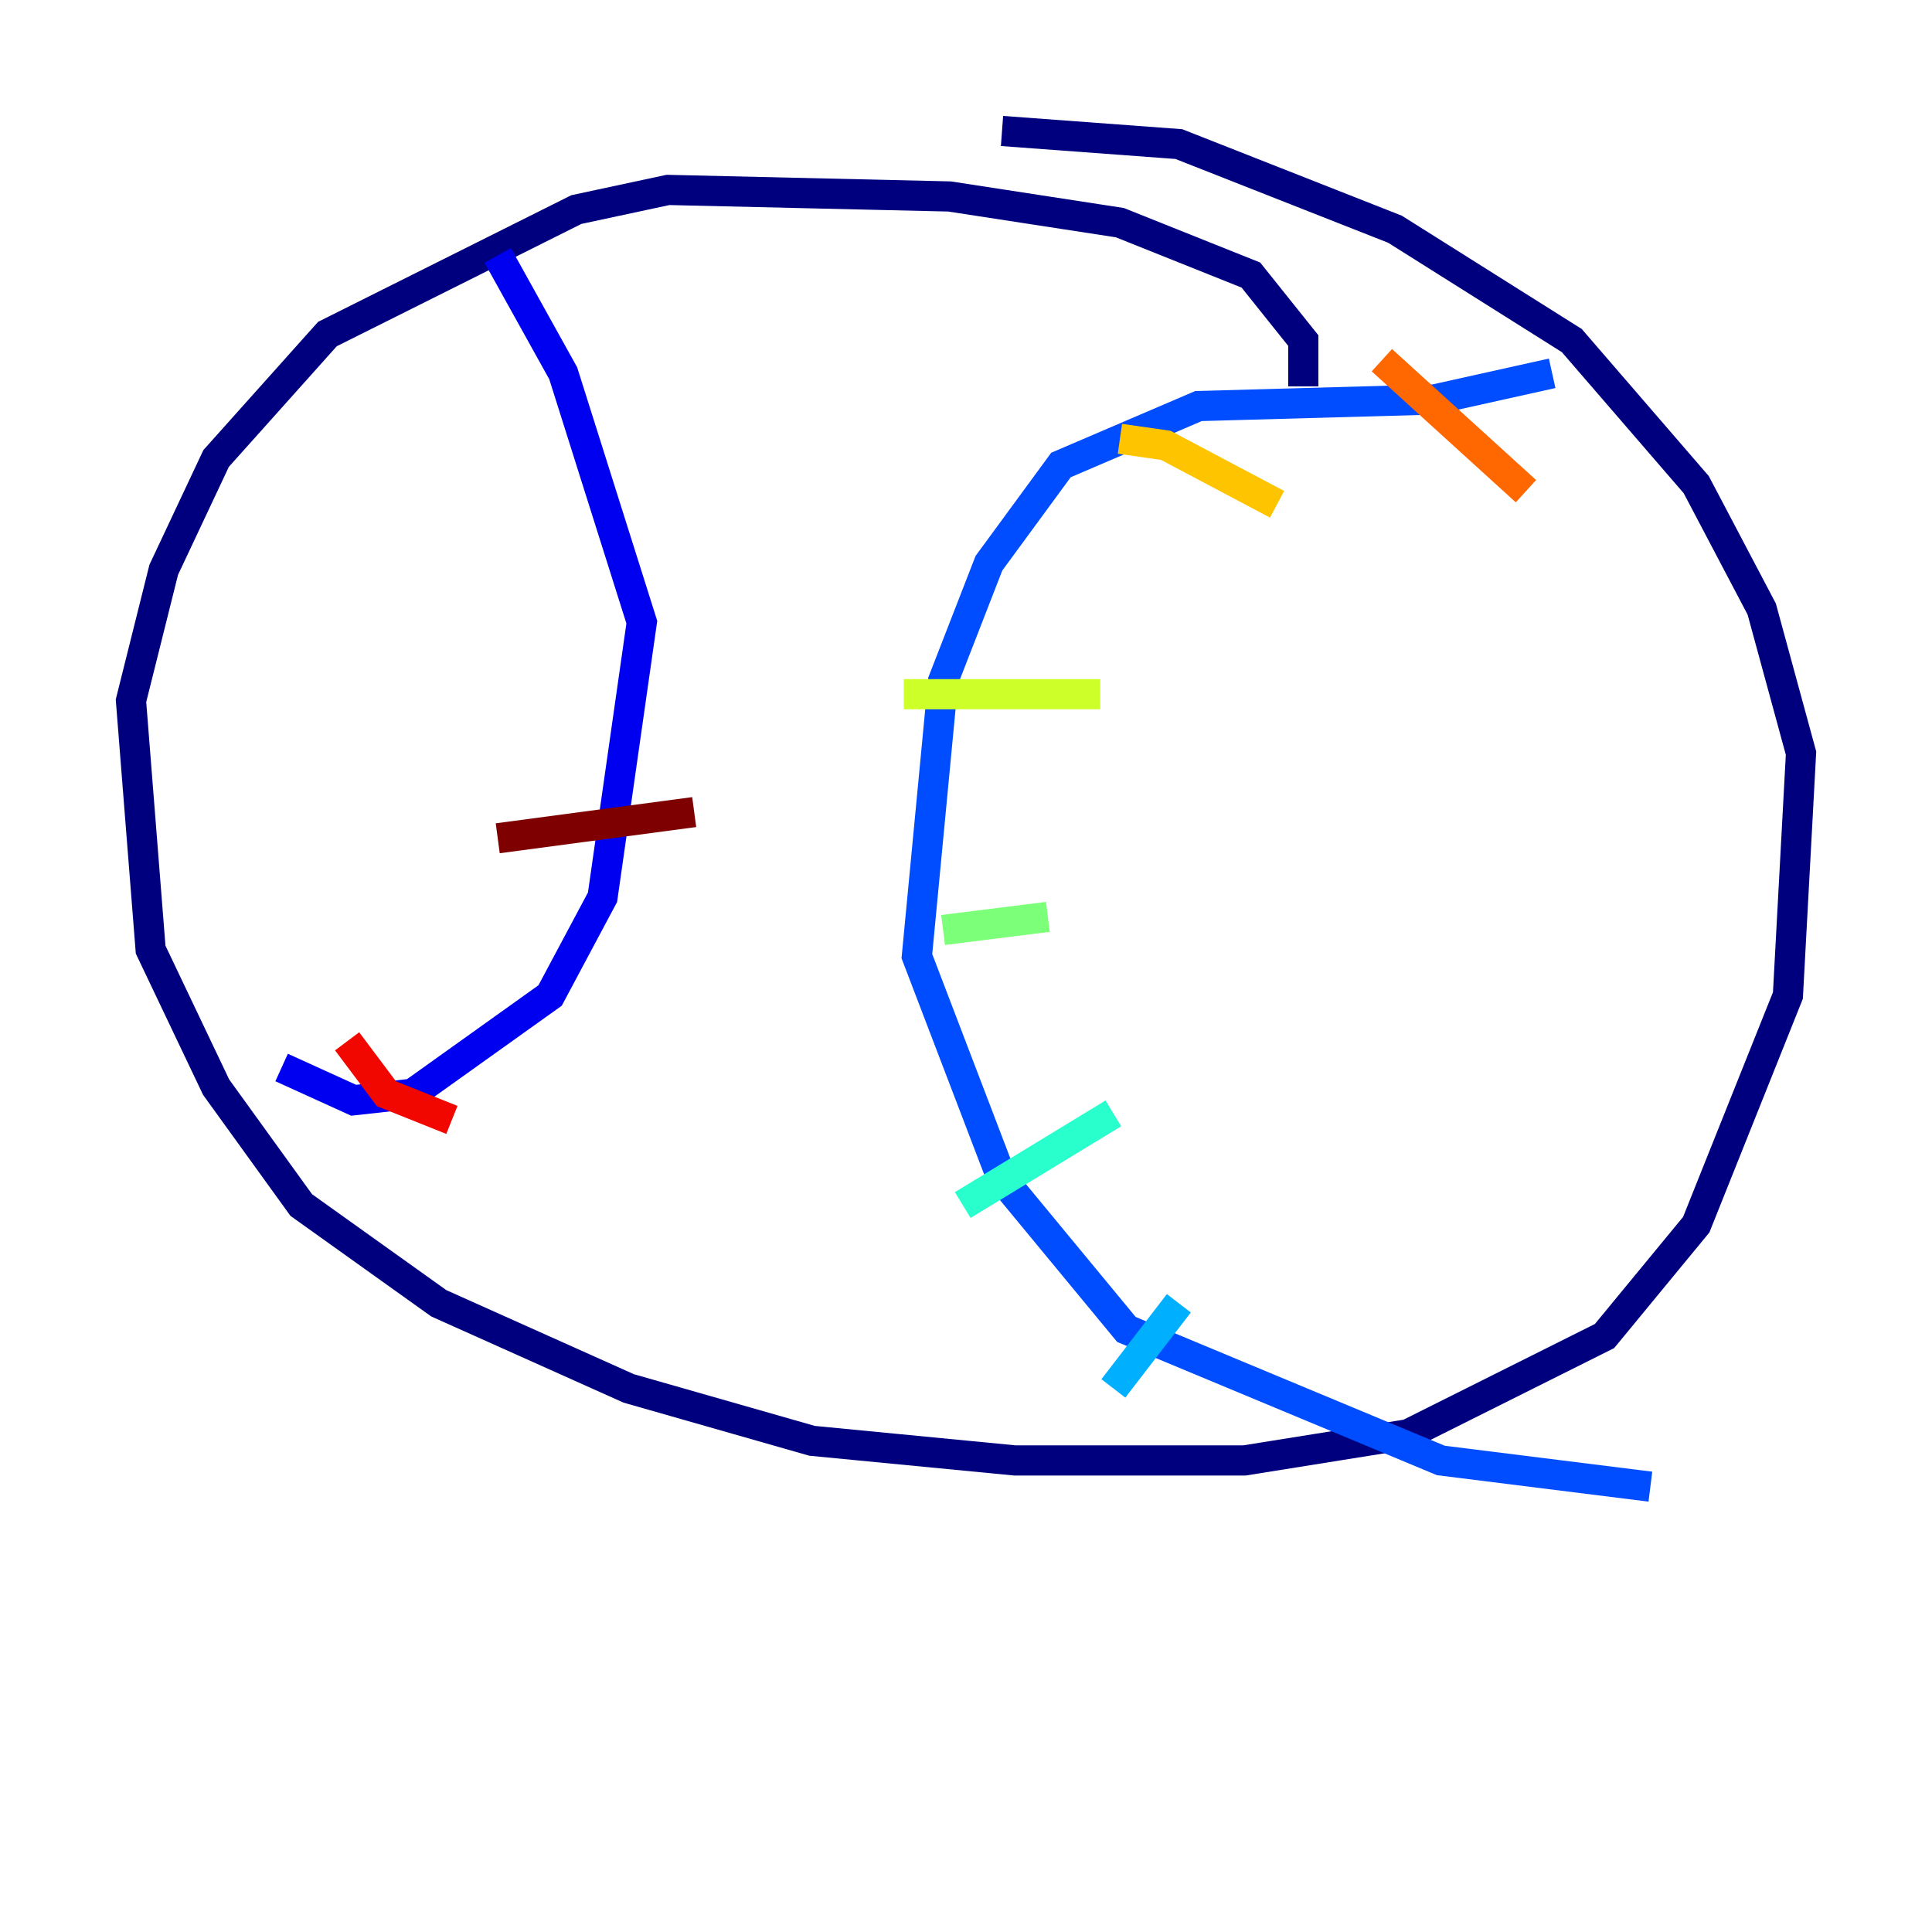 <?xml version="1.0" encoding="utf-8" ?>
<svg baseProfile="tiny" height="128" version="1.2" viewBox="0,0,128,128" width="128" xmlns="http://www.w3.org/2000/svg" xmlns:ev="http://www.w3.org/2001/xml-events" xmlns:xlink="http://www.w3.org/1999/xlink"><defs /><polyline fill="none" points="86.346,25.6 86.346,22.563 82.875,18.224 74.197,14.752 62.915,13.017 44.258,12.583 38.183,13.885 21.695,22.129 14.319,30.373 10.848,37.749 8.678,46.427 9.98,62.915 14.319,72.027 19.959,79.837 29.071,86.346 41.654,91.986 53.803,95.458 67.254,96.759 82.441,96.759 93.288,95.024 106.305,88.515 112.38,81.139 118.454,65.953 119.322,49.898 116.719,40.352 112.38,32.108 104.136,22.563 92.42,15.186 78.102,9.546 66.386,8.678" stroke="#00007f" stroke-width="2" /><polyline fill="none" points="18.658,70.725 23.43,72.895 27.336,72.461 36.447,65.953 39.919,59.444 42.522,41.22 37.315,24.732 32.976,16.922" stroke="#0000f1" stroke-width="2" /><polyline fill="none" points="102.834,24.732 95.024,26.468 79.403,26.902 70.291,30.807 65.519,37.315 62.481,45.125 60.746,63.349 66.386,78.102 74.63,88.081 95.458,96.759 109.342,98.495" stroke="#004cff" stroke-width="2" /><polyline fill="none" points="73.763,91.986 78.102,86.346" stroke="#00b0ff" stroke-width="2" /><polyline fill="none" points="63.783,79.837 73.763,73.763" stroke="#29ffcd" stroke-width="2" /><polyline fill="none" points="62.481,61.614 69.424,60.746" stroke="#7cff79" stroke-width="2" /><polyline fill="none" points="59.878,45.993 72.895,45.993" stroke="#cdff29" stroke-width="2" /><polyline fill="none" points="74.197,29.071 77.234,29.505 84.61,33.41" stroke="#ffc400" stroke-width="2" /><polyline fill="none" points="91.552,23.864 101.098,32.542" stroke="#ff6700" stroke-width="2" /><polyline fill="none" points="22.997,68.99 25.6,72.461 29.939,74.197" stroke="#f10700" stroke-width="2" /><polyline fill="none" points="32.976,55.539 45.993,53.803" stroke="#7f0000" stroke-width="2" /></svg>